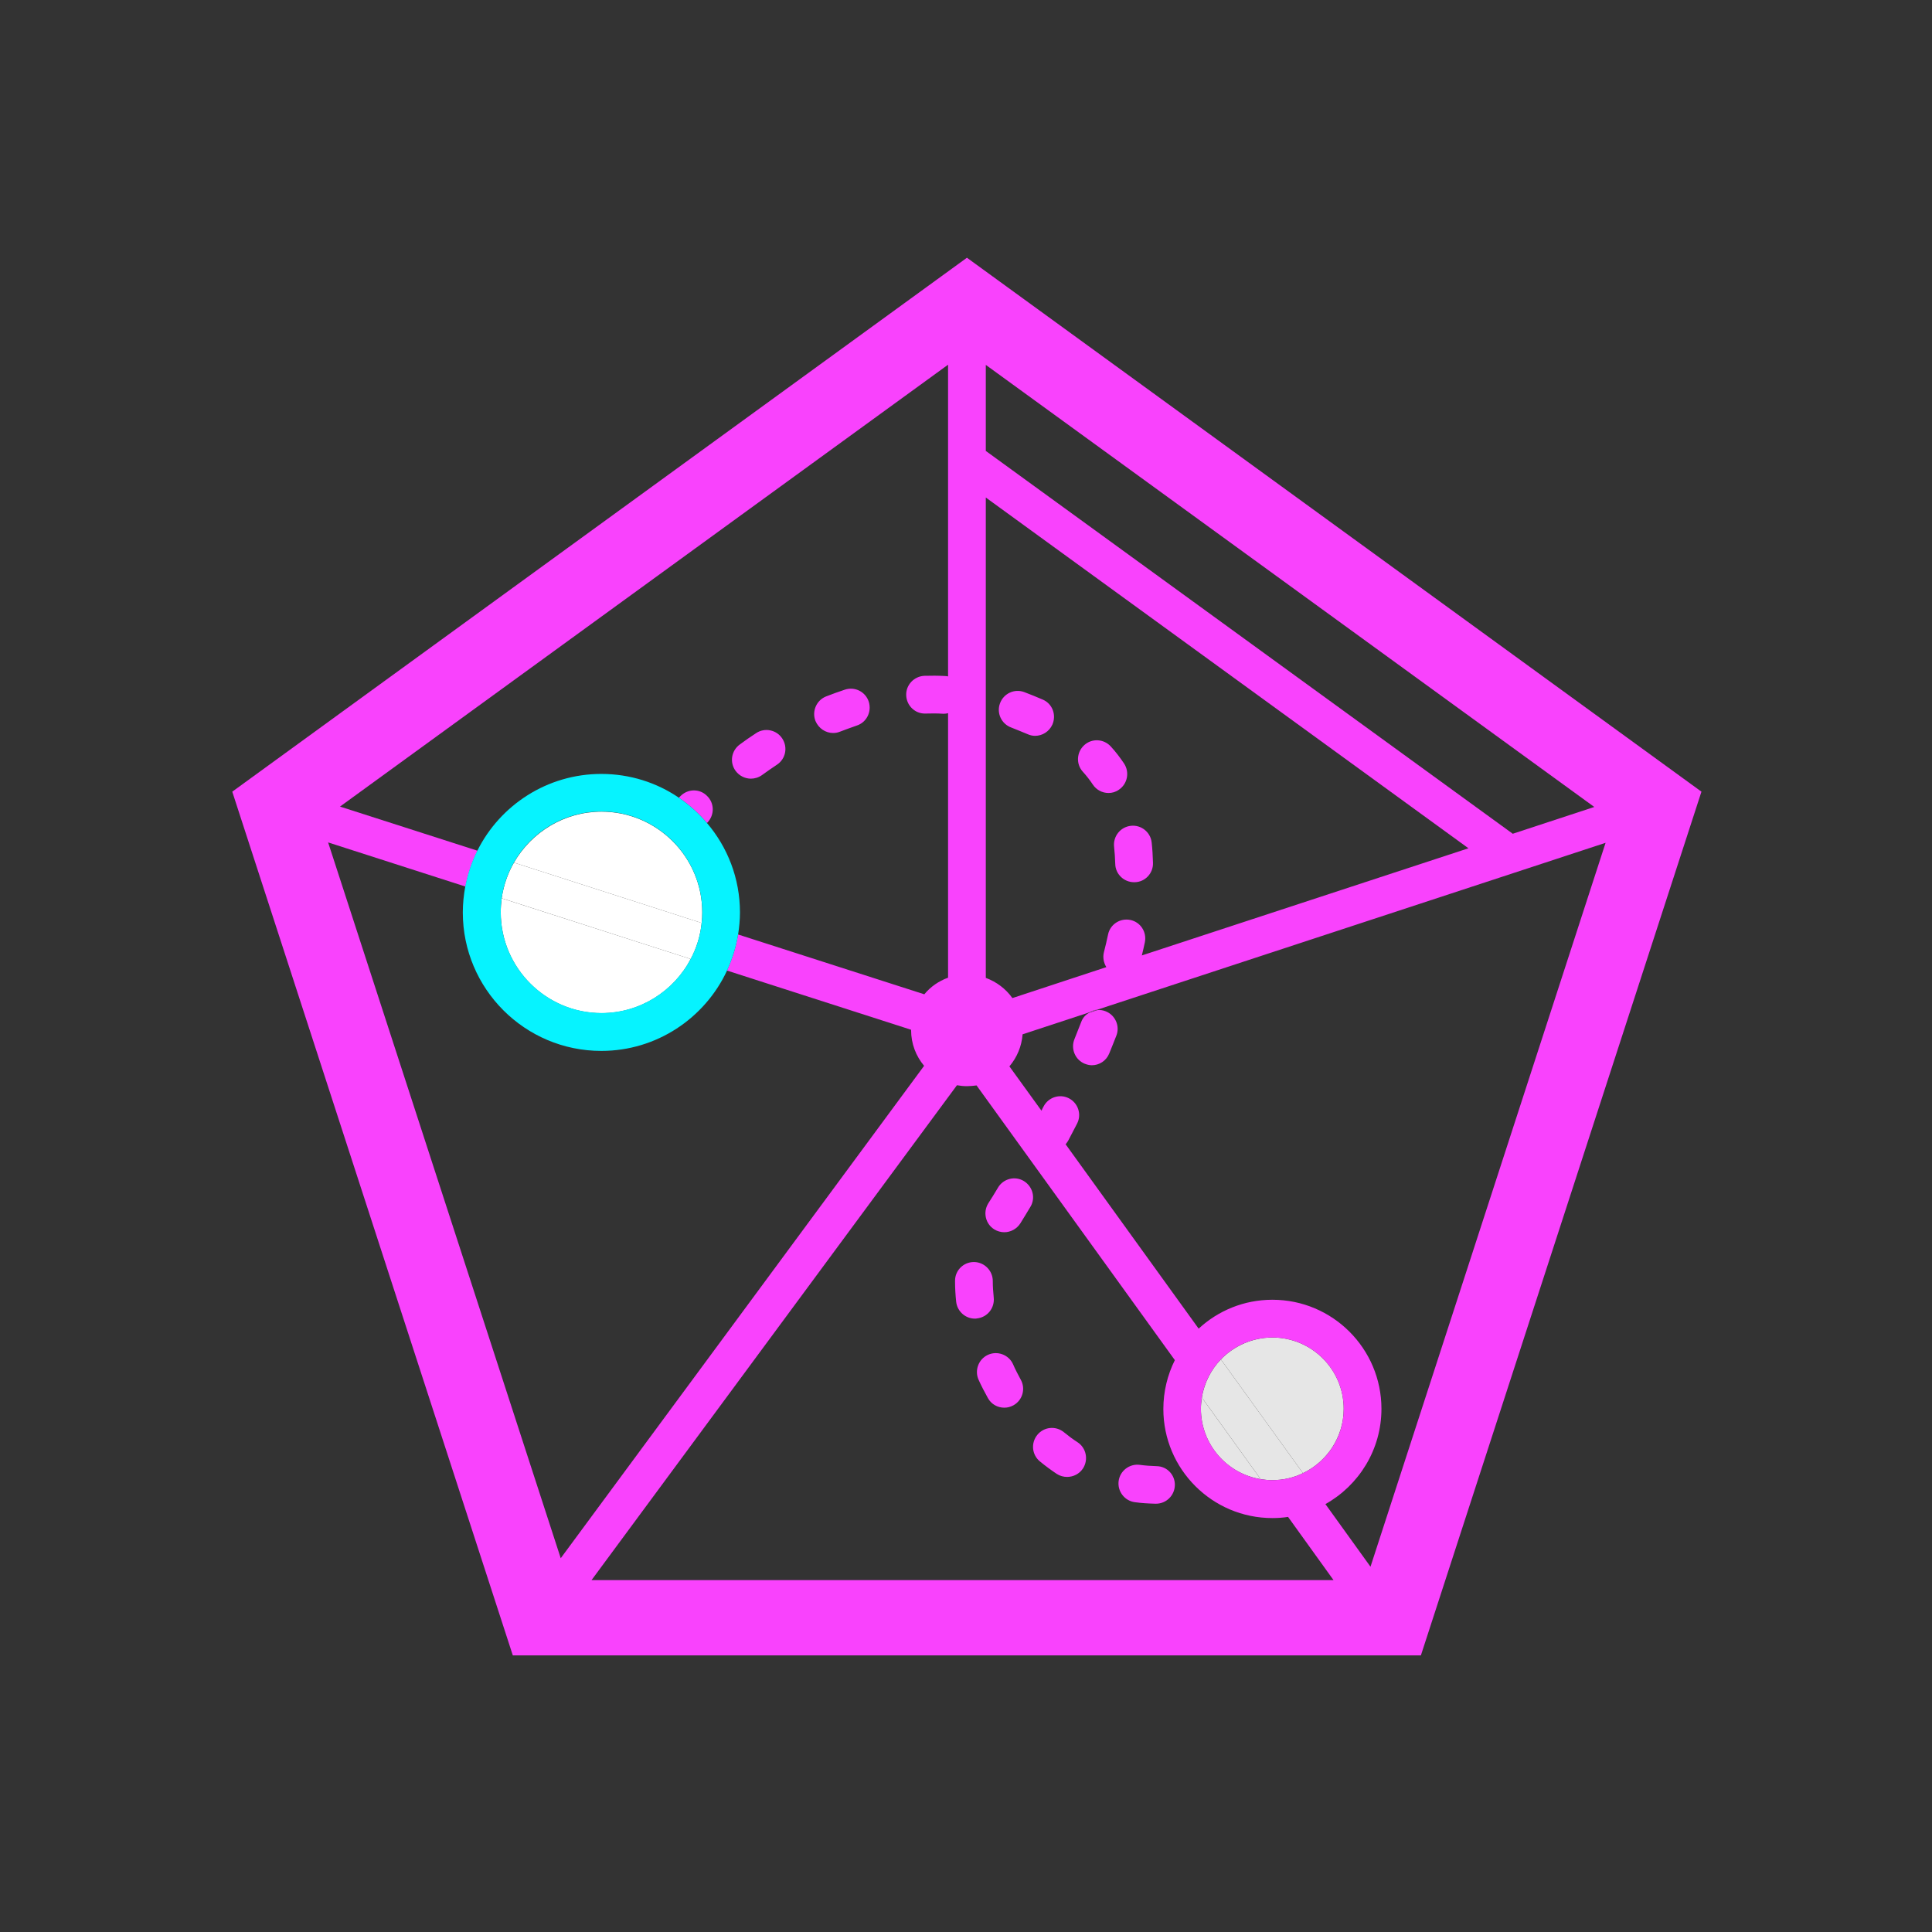 <svg width="60" height="60" viewBox="0 0 60 60" fill="none" xmlns="http://www.w3.org/2000/svg">
<rect x="0" y="0" width="60" height="60" fill="#333333" stroke="none"/>
<g id="all-covered-svgrepo-com 1">
<path id="Vector" d="M41.73 43.752C41.73 42.527 40.734 41.537 39.516 41.537C38.889 41.537 38.32 41.801 37.916 42.217L40.465 45.75C41.209 45.393 41.73 44.631 41.73 43.752ZM37.295 43.752C37.295 44.854 38.103 45.768 39.152 45.938L37.324 43.401C37.307 43.518 37.295 43.635 37.295 43.752Z" fill="#E6E6E6"/>
<path id="Vector_2" d="M40.465 45.75L37.916 42.217C37.611 42.533 37.4 42.943 37.324 43.4L39.152 45.938C39.27 45.955 39.387 45.967 39.51 45.967C39.855 45.967 40.178 45.891 40.465 45.75Z" fill="#E6E6E6"/>
<path id="Vector_3" d="M31.459 42.363C31.324 42.07 30.973 41.941 30.68 42.076C30.387 42.211 30.258 42.563 30.393 42.855C30.48 43.049 30.58 43.236 30.68 43.418C30.785 43.611 30.984 43.717 31.189 43.717C31.289 43.717 31.383 43.693 31.477 43.641C31.758 43.483 31.858 43.125 31.699 42.844C31.617 42.691 31.529 42.527 31.459 42.363ZM30.861 40.295C30.844 40.119 30.832 39.955 30.832 39.803V39.785C30.832 39.463 30.574 39.199 30.252 39.193H30.246C29.924 39.193 29.66 39.451 29.66 39.773V39.803C29.66 40.002 29.672 40.213 29.695 40.43C29.73 40.729 29.983 40.951 30.276 40.951C30.299 40.951 30.322 40.951 30.34 40.945C30.668 40.91 30.896 40.617 30.861 40.295ZM33.463 44.789C33.316 44.695 33.176 44.59 33.041 44.479C32.789 44.273 32.42 44.309 32.215 44.561C32.01 44.813 32.045 45.182 32.297 45.387C32.467 45.527 32.643 45.656 32.818 45.773C32.918 45.838 33.029 45.867 33.141 45.867C33.334 45.867 33.522 45.773 33.633 45.604C33.809 45.328 33.733 44.965 33.463 44.789ZM35.924 45.533C35.748 45.527 35.566 45.516 35.397 45.492C35.074 45.451 34.781 45.68 34.74 45.996C34.699 46.318 34.928 46.611 35.244 46.652C35.455 46.682 35.666 46.693 35.883 46.699H35.9C36.217 46.699 36.475 46.447 36.486 46.131C36.498 45.809 36.246 45.539 35.924 45.533ZM31.799 36.68C31.523 36.51 31.16 36.604 30.996 36.879C30.891 37.055 30.791 37.219 30.692 37.371C30.521 37.647 30.604 38.01 30.879 38.18C30.973 38.238 31.084 38.268 31.189 38.268C31.383 38.268 31.576 38.168 31.688 37.992C31.793 37.822 31.898 37.652 31.998 37.483C32.168 37.207 32.074 36.85 31.799 36.68ZM33.58 31.734C33.51 31.91 33.44 32.092 33.369 32.268C33.246 32.566 33.387 32.912 33.686 33.035C33.762 33.065 33.838 33.082 33.908 33.082C34.137 33.082 34.354 32.947 34.447 32.719C34.523 32.531 34.6 32.344 34.67 32.162C34.787 31.863 34.635 31.523 34.336 31.406C34.248 31.371 34.16 31.359 34.072 31.371L33.826 31.453C33.721 31.506 33.627 31.605 33.58 31.734Z" fill="#F942FD"/>
<path id="Vector_4" d="M30.029 8.004L7.213 24.586L15.926 51.41H44.127L52.84 24.586L30.029 8.004ZM30.615 11.332L49.512 25.061L46.98 25.893L30.615 14.004V11.332ZM30.615 15.451L45.604 26.344L35.461 29.672C35.496 29.537 35.525 29.396 35.555 29.262C35.619 28.945 35.42 28.635 35.103 28.57C34.787 28.506 34.477 28.705 34.412 29.021C34.377 29.197 34.33 29.385 34.283 29.572C34.242 29.736 34.277 29.906 34.359 30.035L31.441 30.996C31.236 30.709 30.949 30.492 30.615 30.369V15.451ZM10.19 26.162L14.455 27.533C14.531 27.141 14.654 26.771 14.83 26.42L10.559 25.049L29.443 11.326V21.006C29.408 21 29.379 20.994 29.344 20.994C29.133 20.982 28.922 20.982 28.711 20.988C28.389 21 28.131 21.27 28.143 21.592C28.154 21.914 28.418 22.172 28.746 22.16C28.928 22.154 29.109 22.154 29.285 22.166H29.314C29.361 22.166 29.402 22.16 29.443 22.148V30.363C29.15 30.469 28.898 30.645 28.705 30.879L22.922 29.021C22.857 29.414 22.74 29.789 22.576 30.141L28.295 31.98V31.992C28.295 32.414 28.447 32.801 28.699 33.1L17.414 48.392L10.19 26.162ZM18.375 49.066L29.719 33.703C29.818 33.721 29.924 33.732 30.029 33.732C30.129 33.732 30.229 33.721 30.328 33.709L36.486 42.24C36.258 42.697 36.129 43.213 36.129 43.758C36.129 45.627 37.647 47.145 39.516 47.145C39.68 47.145 39.844 47.133 40.002 47.109L41.414 49.072H18.375V49.066ZM37.295 43.752C37.295 43.635 37.307 43.517 37.324 43.4C37.395 42.943 37.611 42.533 37.916 42.217C38.32 41.795 38.889 41.537 39.516 41.537C40.74 41.537 41.73 42.533 41.73 43.752C41.73 44.631 41.215 45.392 40.465 45.75C40.178 45.891 39.855 45.967 39.51 45.967C39.387 45.967 39.27 45.955 39.152 45.938C38.104 45.767 37.295 44.853 37.295 43.752ZM42.562 48.656L41.162 46.711C42.199 46.131 42.902 45.023 42.902 43.752C42.902 41.883 41.385 40.365 39.516 40.365C38.631 40.365 37.828 40.705 37.225 41.262L33.094 35.537C33.123 35.502 33.152 35.461 33.176 35.42C33.27 35.244 33.363 35.062 33.451 34.892C33.598 34.605 33.48 34.254 33.193 34.107C32.906 33.961 32.555 34.078 32.408 34.365C32.385 34.406 32.361 34.453 32.344 34.494L31.348 33.117C31.582 32.842 31.729 32.496 31.758 32.121L33.826 31.441C33.902 31.395 33.984 31.365 34.072 31.359L49.863 26.174L42.562 48.656Z" fill="#F942FD"/>
<path id="Vector_5" d="M21.129 24.727L21.082 24.773C21.41 24.996 21.703 25.26 21.955 25.559L21.973 25.541C22.195 25.307 22.189 24.938 21.955 24.715C21.727 24.486 21.357 24.492 21.129 24.727ZM34.599 26.297C34.617 26.467 34.629 26.648 34.635 26.83C34.641 27.146 34.904 27.398 35.221 27.398H35.238C35.56 27.393 35.818 27.123 35.807 26.795C35.801 26.578 35.789 26.367 35.766 26.162C35.73 25.84 35.437 25.611 35.121 25.646C34.793 25.682 34.564 25.975 34.599 26.297ZM23.32 24.182C23.437 24.182 23.561 24.146 23.666 24.07C23.818 23.959 23.971 23.854 24.129 23.748C24.398 23.572 24.474 23.209 24.293 22.934C24.117 22.664 23.748 22.588 23.479 22.77C23.308 22.881 23.139 22.998 22.974 23.121C22.711 23.314 22.652 23.678 22.846 23.942C22.963 24.1 23.145 24.182 23.32 24.182ZM31.91 22.799C31.986 22.834 32.068 22.852 32.145 22.852C32.367 22.852 32.584 22.723 32.684 22.5C32.812 22.201 32.684 21.855 32.385 21.727C32.191 21.645 31.998 21.563 31.805 21.492C31.5 21.381 31.166 21.539 31.055 21.844C30.943 22.148 31.102 22.483 31.406 22.594C31.57 22.658 31.74 22.729 31.91 22.799ZM33.937 24.363C34.049 24.533 34.236 24.627 34.424 24.627C34.535 24.627 34.646 24.598 34.746 24.527C35.016 24.346 35.086 23.983 34.91 23.713C34.787 23.531 34.652 23.35 34.5 23.186C34.283 22.945 33.914 22.922 33.674 23.139C33.434 23.355 33.41 23.725 33.627 23.965C33.738 24.088 33.844 24.223 33.937 24.363ZM25.875 22.764C25.945 22.764 26.016 22.752 26.086 22.723C26.256 22.658 26.432 22.594 26.602 22.535C26.912 22.436 27.076 22.108 26.982 21.797C26.883 21.486 26.555 21.317 26.244 21.416C26.051 21.48 25.852 21.551 25.658 21.627C25.359 21.744 25.207 22.084 25.324 22.389C25.424 22.623 25.641 22.764 25.875 22.764ZM33.826 31.442L34.072 31.359C33.984 31.371 33.902 31.395 33.826 31.442Z" fill="#F942FD"/>
<path id="Vector_6" d="M21.809 28.336C21.809 26.613 20.402 25.207 18.68 25.207C17.52 25.207 16.506 25.846 15.961 26.789L21.791 28.664C21.803 28.553 21.809 28.447 21.809 28.336ZM15.551 28.336C15.551 30.059 16.957 31.465 18.68 31.465C19.881 31.465 20.93 30.779 21.451 29.783L15.58 27.897C15.562 28.037 15.551 28.184 15.551 28.336Z" fill="white"/>
<path id="Vector_7" d="M21.451 29.783C21.633 29.443 21.75 29.063 21.791 28.664L15.961 26.789C15.768 27.123 15.639 27.498 15.58 27.896L21.451 29.783Z" fill="white"/>
<path id="Vector_8" d="M21.955 25.559C21.703 25.26 21.41 24.996 21.082 24.773C20.396 24.305 19.564 24.035 18.674 24.035C16.992 24.035 15.527 25.008 14.824 26.42C14.649 26.766 14.525 27.141 14.449 27.533C14.402 27.791 14.373 28.061 14.373 28.336C14.373 30.709 16.301 32.637 18.674 32.637C20.396 32.637 21.891 31.617 22.576 30.147C22.74 29.795 22.857 29.42 22.922 29.027C22.957 28.805 22.98 28.57 22.98 28.336C22.98 27.276 22.594 26.309 21.955 25.559ZM21.791 28.658C21.75 29.057 21.633 29.438 21.451 29.777C20.93 30.773 19.881 31.459 18.68 31.459C16.957 31.459 15.551 30.053 15.551 28.33C15.551 28.178 15.562 28.031 15.58 27.891C15.639 27.492 15.768 27.117 15.961 26.783C16.5 25.84 17.514 25.201 18.68 25.201C20.402 25.201 21.809 26.608 21.809 28.33C21.809 28.447 21.803 28.553 21.791 28.658Z" fill="#06F3FF"/>
</g>
</svg>
